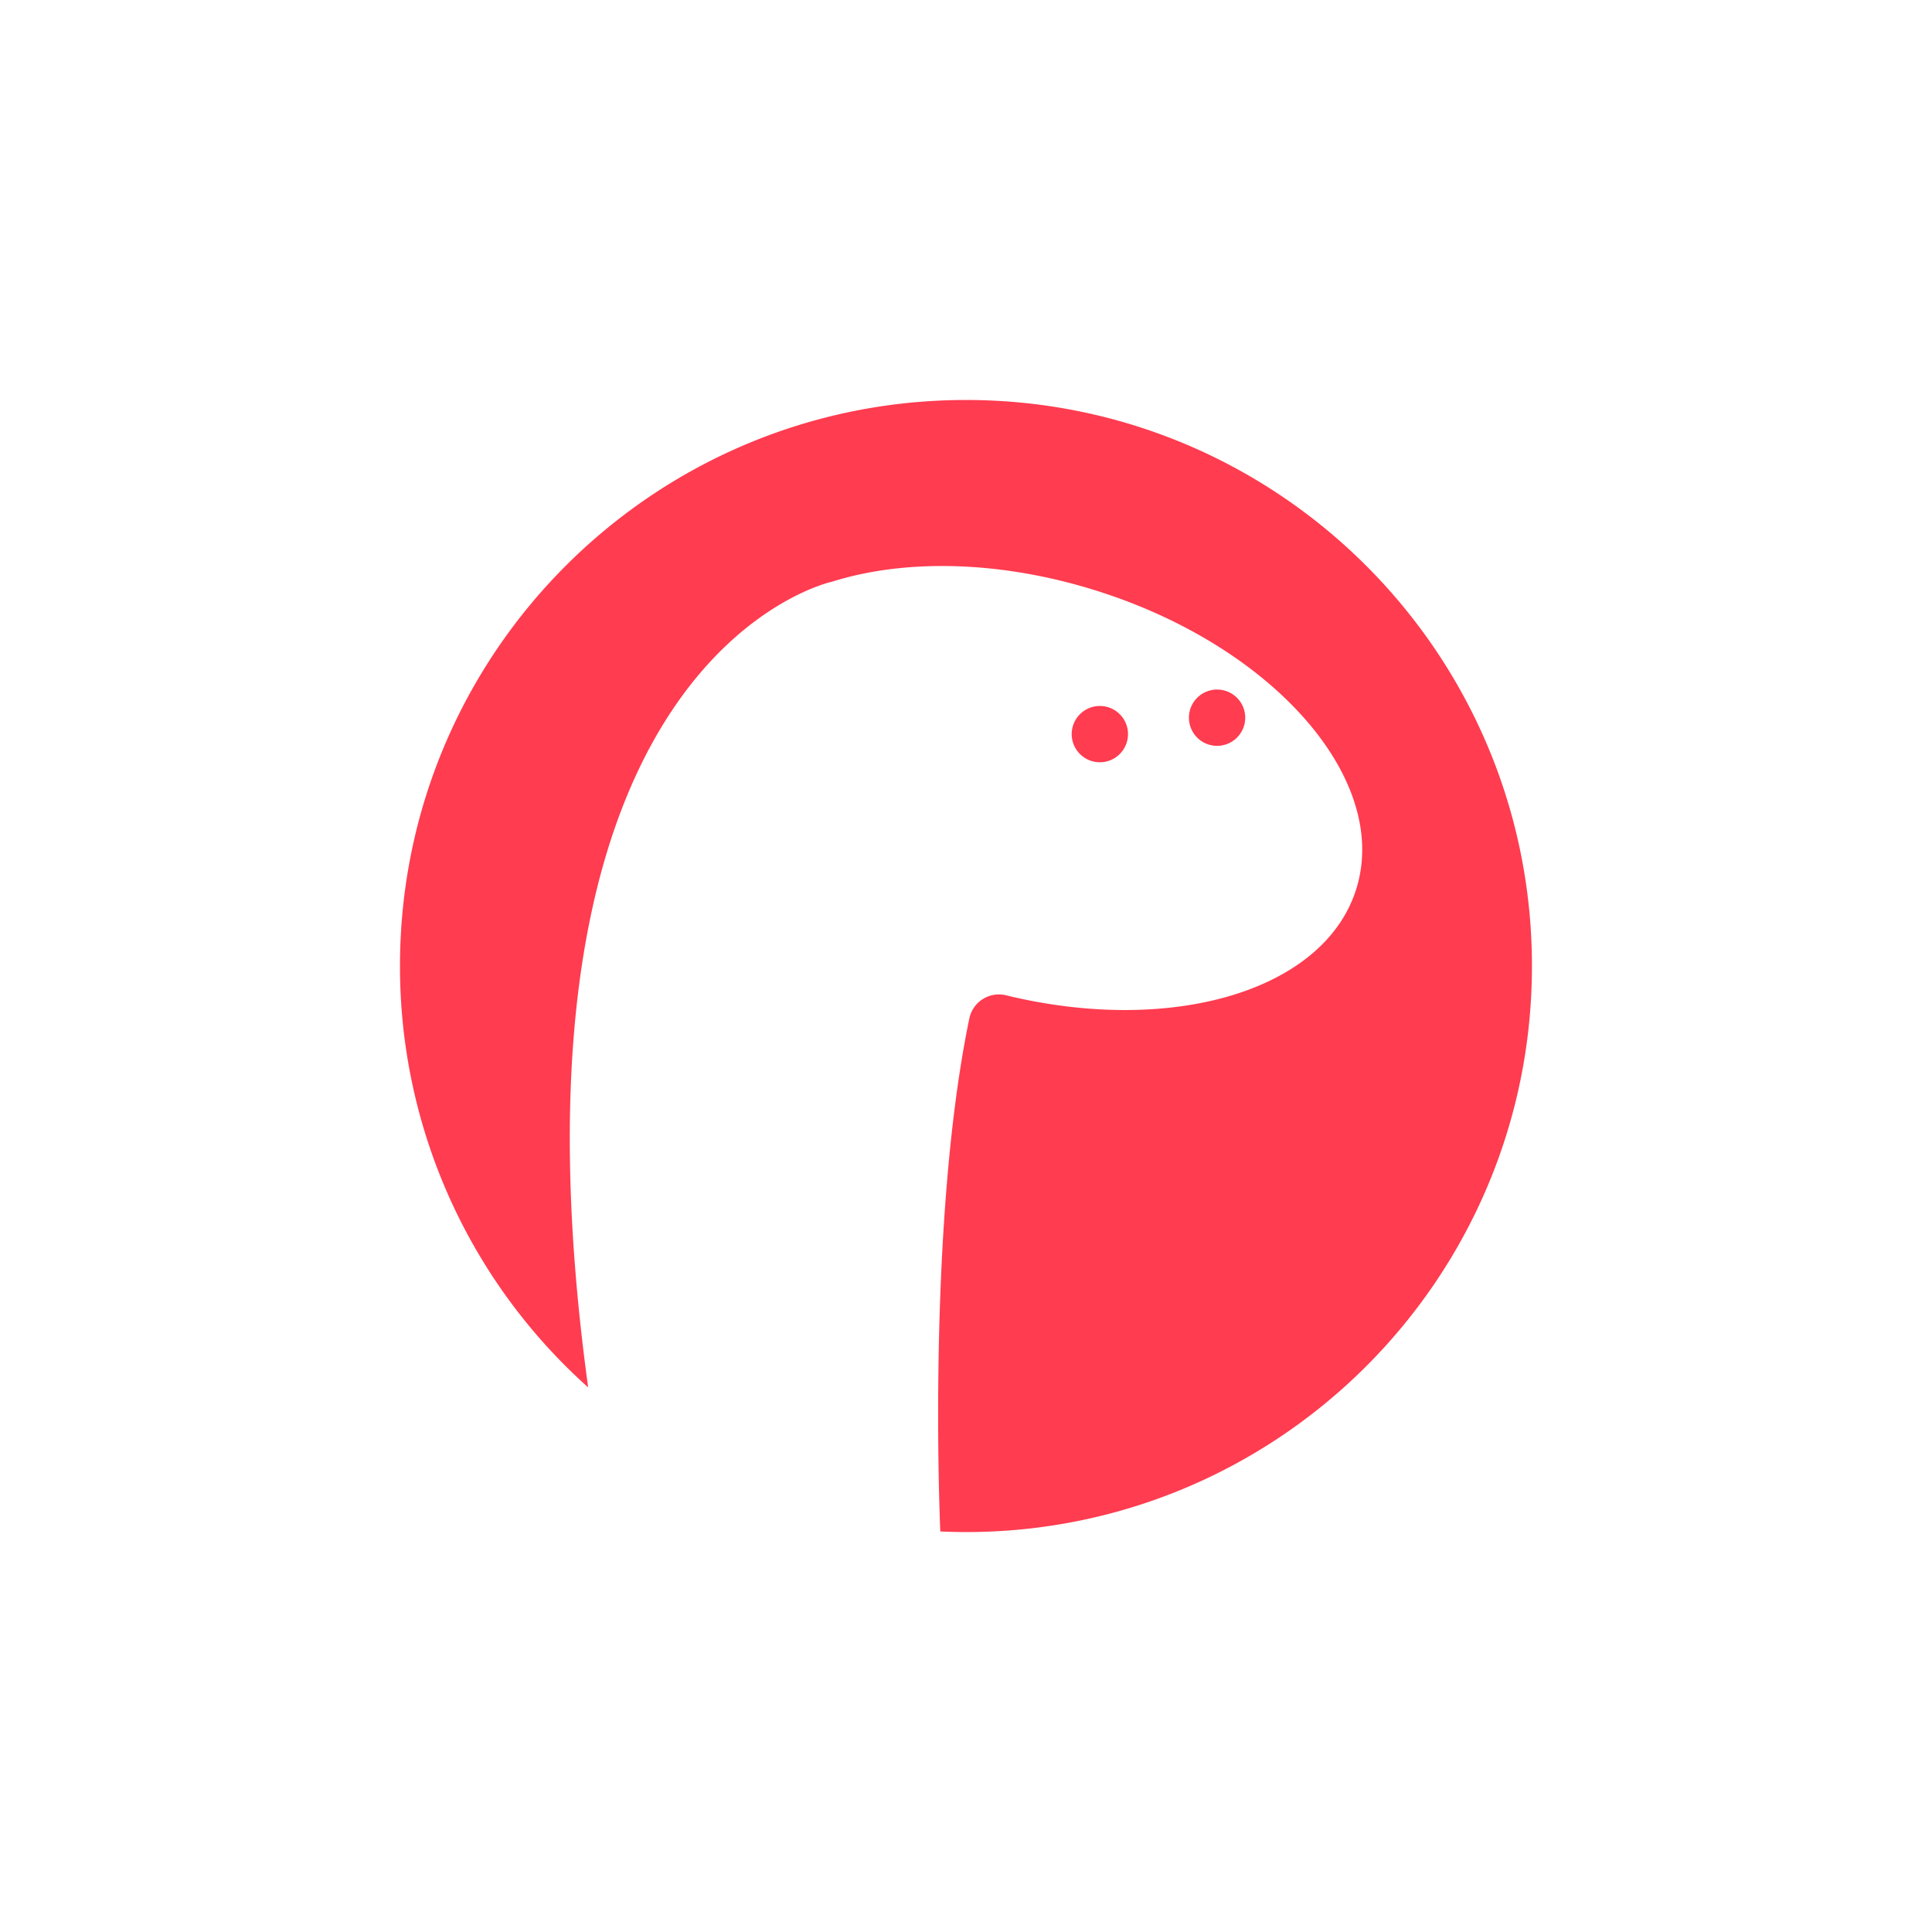 <svg id="Deno_Red" data-name="Deno Red" xmlns="http://www.w3.org/2000/svg" viewBox="0 0 1024 1024"><defs><style>.cls-1{fill:#ff3c50;}</style></defs><title>Deno-Red-1</title><path id="Deno-Red-1" class="cls-1" d="M584.89,403.89A14.92,14.92,0,1,1,597.74,391,14.92,14.92,0,0,1,584.89,403.89ZM511.37,212C345.92,212.34,212,346.55,212,512a299.2,299.2,0,0,0,99.74,223.35C258.49,346.91,441.07,308.29,441.07,308.29h0c37.63-11.83,87-11.43,137.52,4,94.68,28.85,157.64,99.43,140.64,157.64-16,54.86-97.39,79.15-186,57.6a16,16,0,0,0-19.48,12.35c-22.19,106.94-15.72,263.86-15.37,271.83,4.5.2,9,.32,13.58.32,165.69,0,300-134.31,300-300C812,346.11,677.35,211.66,511.37,212Zm148.5,170.34A14.92,14.92,0,1,0,647,395.19,14.93,14.93,0,0,0,659.87,382.34Z"/></svg>